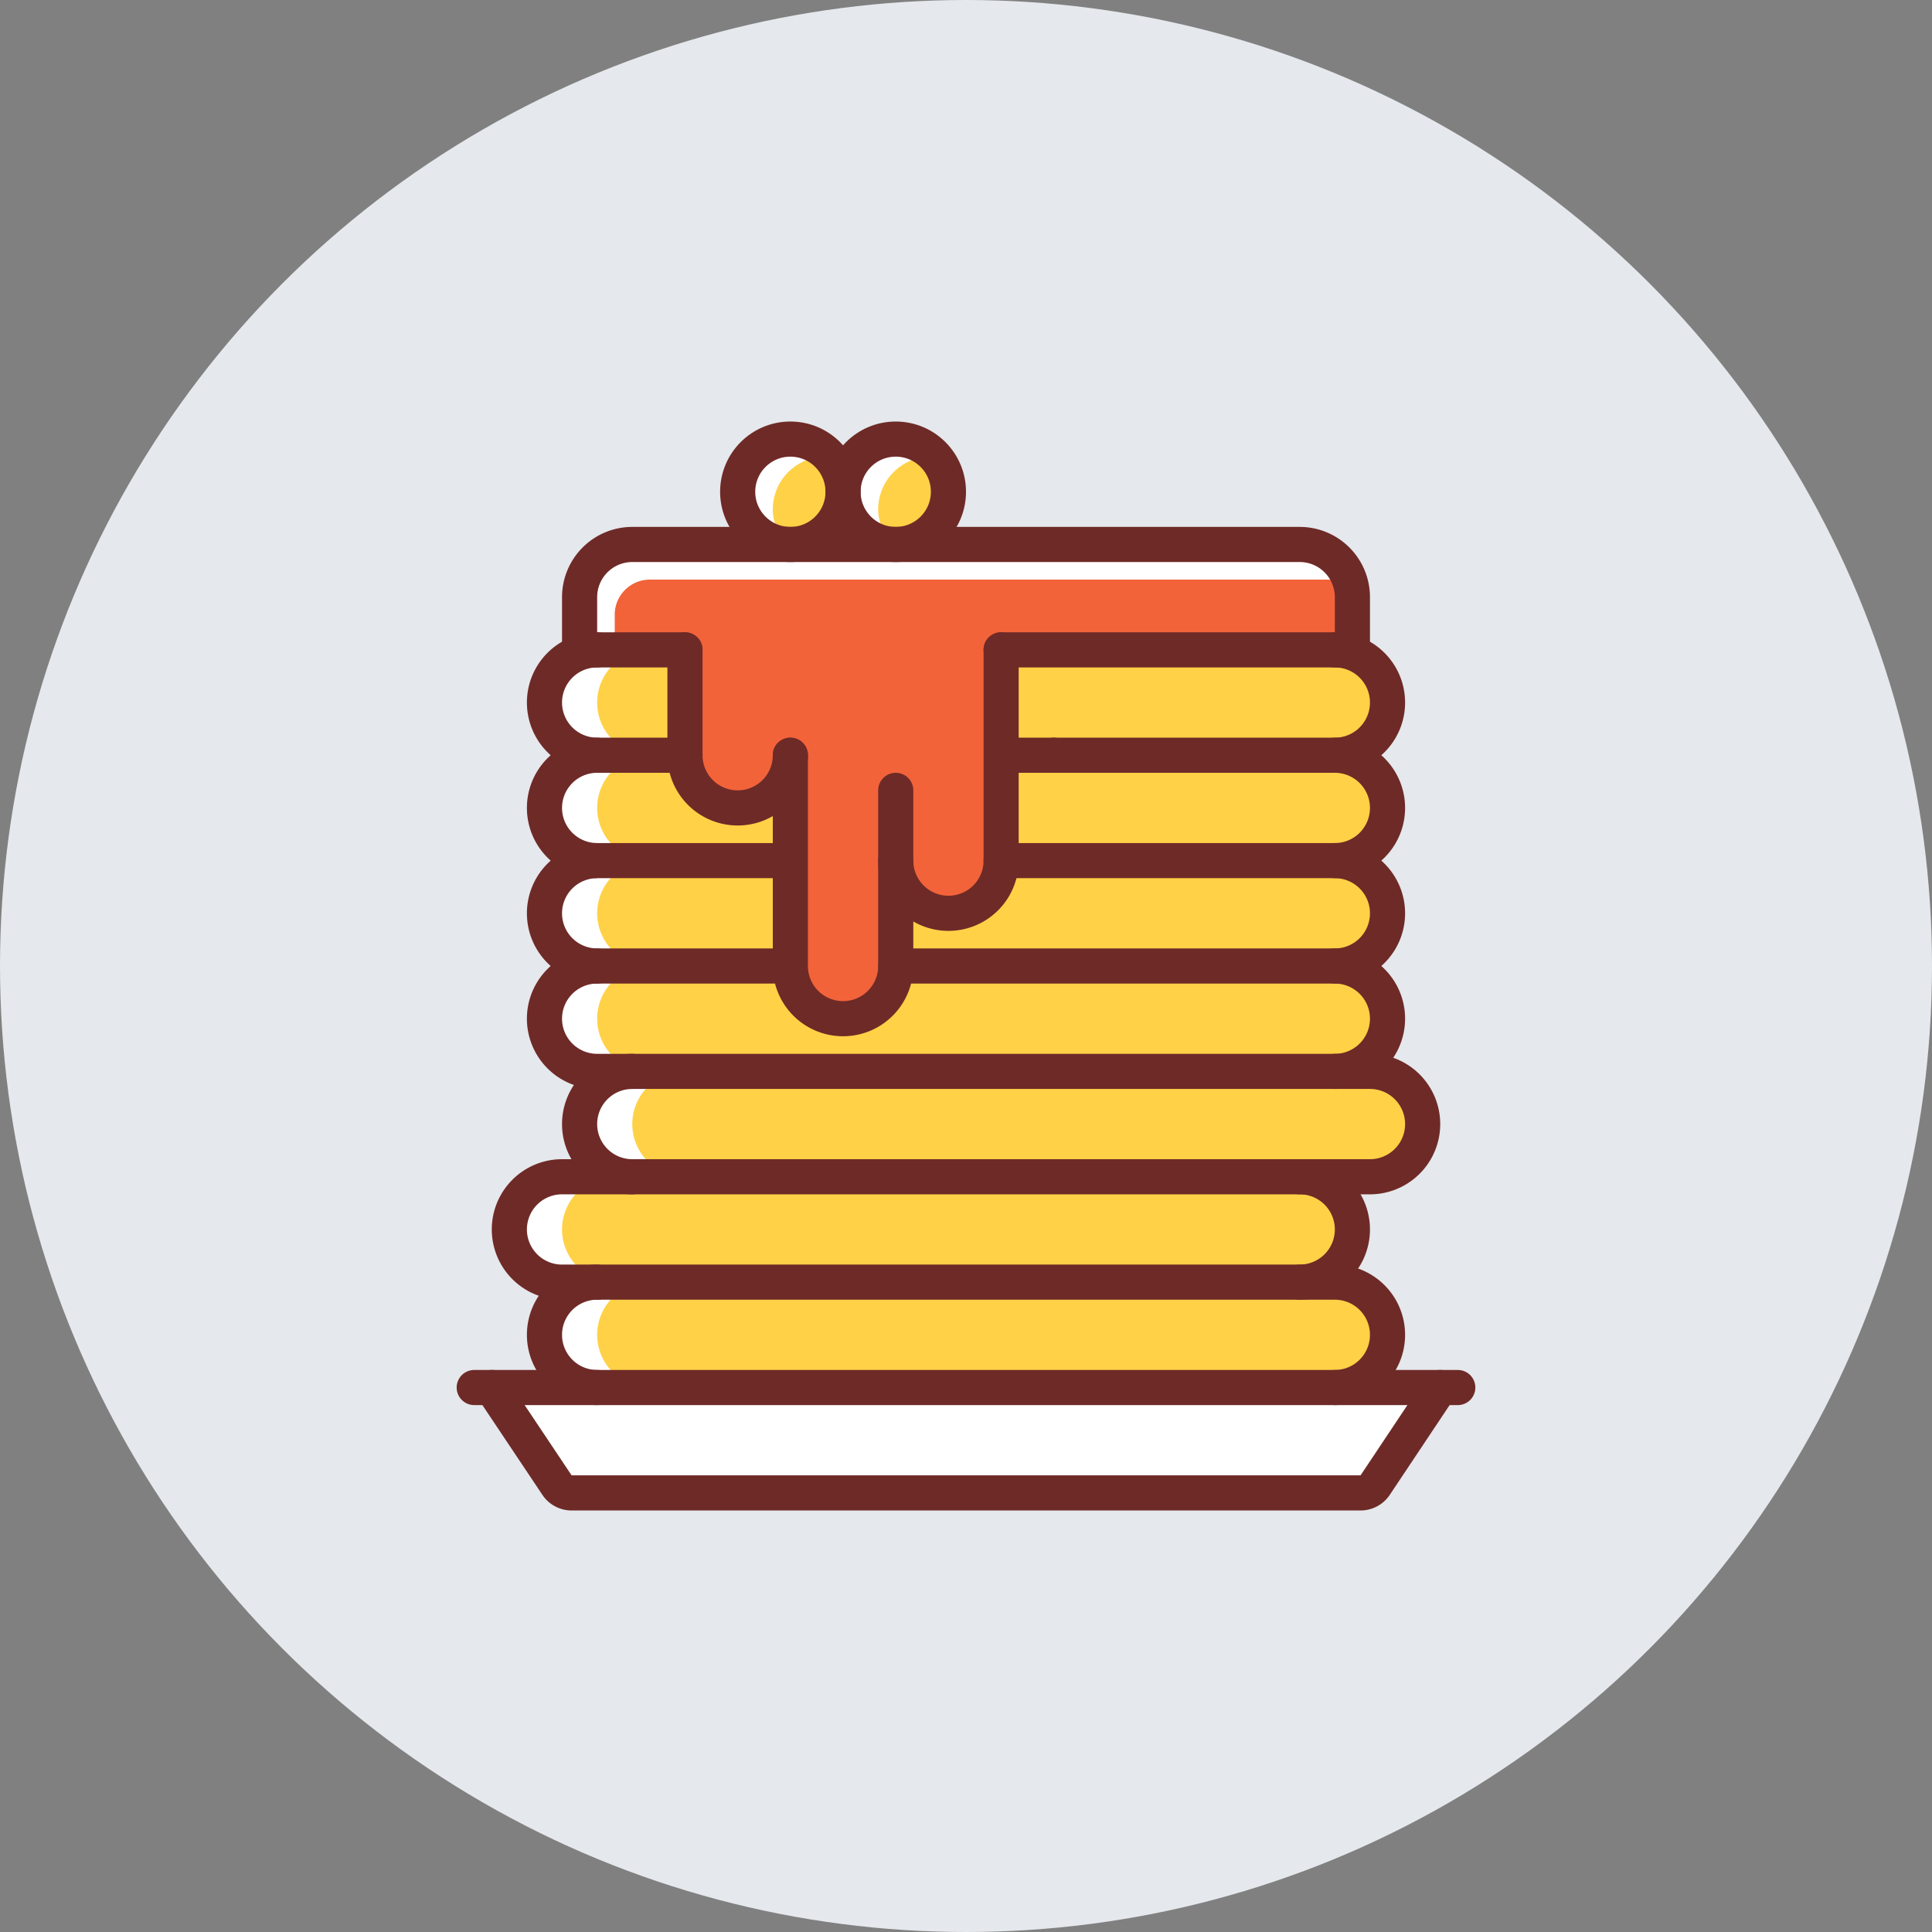 <svg id="icons" xmlns="http://www.w3.org/2000/svg" viewBox="0 0 110 110"><rect x="0" y="0" width="110" height="110" fill="#808080" stroke="none"/><title>pancakes</title><circle cx="55" cy="55" r="55" fill="#e5e8ec"/><g id="pancakes"><polygon points="78 85 32 85 28 79 82 79 78 85" fill="#fff"/><circle cx="45" cy="28" r="3" fill="#fff"/><circle cx="51" cy="28" r="3" fill="#fff"/><path d="M48,29c0,1.66.66,2-1,2s-3-.34-3-2a3,3,0,0,1,3-3C48.66,26,48,27.34,48,29Z" fill="#ffd147"/><path d="M53,26c1.66,0,1,1.34,1,3s.66,2-1,2-3-.34-3-2A3,3,0,0,1,53,26Z" fill="#ffd147"/><path d="M39,37v6H34a3,3,0,0,1,0-6Z" fill="#fff"/><path d="M45,43v6H34a3,3,0,0,1,0-6h5a3,3,0,0,0,6,0Z" fill="#fff"/><path d="M45,49v6H34a3,3,0,0,1,0-6H45Z" fill="#fff"/><path d="M76,73a3,3,0,0,1,0,6H34a3,3,0,0,1,0-6H76Z" fill="#fff"/><path d="M74,67a3,3,0,0,1,0,6H32a3,3,0,0,1,0-6H74Z" fill="#fff"/><path d="M80.12,61.88A3,3,0,0,1,78,67H36a3,3,0,0,1,0-6H78A3,3,0,0,1,80.12,61.88Z" fill="#fff"/><path d="M75,61H34a3,3,0,0,1,0-6H45a3,3,0,0,0,6,0H76a3,3,0,0,1,0,6Z" fill="#fff"/><path d="M54,52a3,3,0,0,0,3-3H76a3,3,0,0,1,0,6H51V49a3,3,0,0,0,3,3Z" fill="#ffd147"/><path d="M60,43H76a3,3,0,0,1,0,6H57V43h3Z" fill="#ffd147"/><path d="M58,43H57V37H76a3,3,0,0,1,0,6H58Z" fill="#ffd147"/><path d="M42,37v6H37a3,3,0,0,1,0-6Z" fill="#ffd147"/><path d="M48,43v6H37a3,3,0,0,1,0-6h5a3,3,0,0,0,6,0Z" fill="#ffd147"/><path d="M48,49v6H37a3,3,0,0,1,0-6H48Z" fill="#ffd147"/><path d="M76,73a3,3,0,0,1,0,6H37a3,3,0,0,1,0-6H76Z" fill="#ffd147"/><path d="M74,67a3,3,0,0,1,0,6H35a3,3,0,0,1,0-6H74Z" fill="#ffd147"/><path d="M80.12,61.88A3,3,0,0,1,78,67H39a3,3,0,0,1,0-6H78A3,3,0,0,1,80.12,61.88Z" fill="#ffd147"/><path d="M75,61H37a3,3,0,0,1,0-6H76a3,3,0,0,1,0,6Z" fill="#ffd147"/><path d="M51,49v6a3,3,0,0,1-6,0V43a3,3,0,0,1-6,0V37H33V34a3,3,0,0,1,3-3H74a3,3,0,0,1,3,3v3H57V49a3,3,0,0,1-6,0Z" fill="#fff"/><path d="M76,33H37a2,2,0,0,0-2,2v2h4v6c0,4,5.12,2.88,5,2a4,4,0,0,0,1,0V56s4,4,6-1V51c-.54-.54,0-2.17,0-3v3a5.63,5.63,0,0,0,3,1,3,3,0,0,0,3-3V37H77V34C77,33.11,76,33,76,33Z" fill="#f2633a"/><path d="M76,31.78A3,3,0,0,0,74,31H39a3,3,0,0,0-2.82,2H76Z" fill="#fff"/><path d="M74,73h2a3,3,0,0,1,0,6" fill="none" stroke="#6e2a27" stroke-linecap="round" stroke-linejoin="round" stroke-width="2"/><path d="M34,79a3,3,0,0,1,0-6" fill="none" stroke="#6e2a27" stroke-linecap="round" stroke-linejoin="round" stroke-width="2"/><path d="M82,79l-3.7,5.55a1,1,0,0,1-.83.45H32.54a1,1,0,0,1-.83-.45L28,79" fill="none" stroke="#6e2a27" stroke-linecap="round" stroke-linejoin="round" stroke-width="2"/><polyline points="27 79 28 79 34 79 76 79 82 79 83 79" fill="none" stroke="#6e2a27" stroke-linecap="round" stroke-linejoin="round" stroke-width="2"/><path d="M74,67a3,3,0,0,1,0,6H32a3,3,0,0,1,0-6h4" fill="none" stroke="#6e2a27" stroke-linecap="round" stroke-linejoin="round" stroke-width="2"/><path d="M36,61a3,3,0,0,0,0,6H78a3,3,0,0,0,0-6H76" fill="none" stroke="#6e2a27" stroke-linecap="round" stroke-linejoin="round" stroke-width="2"/><path d="M51,55H76a3,3,0,0,1,0,6H34a3,3,0,0,1,0-6" fill="none" stroke="#6e2a27" stroke-linecap="round" stroke-linejoin="round" stroke-width="2"/><path d="M45,55H34a3,3,0,0,1,0-6" fill="none" stroke="#6e2a27" stroke-linejoin="round" stroke-width="2"/><path d="M57,49H76a3,3,0,0,1,0,6" fill="none" stroke="#6e2a27" stroke-linecap="round" stroke-linejoin="round" stroke-width="2"/><path d="M44,49H34a3,3,0,0,1,0-6" fill="none" stroke="#6e2a27" stroke-linecap="round" stroke-linejoin="round" stroke-width="2"/><path d="M76,43a3,3,0,0,1,0,6" fill="none" stroke="#6e2a27" stroke-linecap="round" stroke-linejoin="round" stroke-width="2"/><line x1="58" y1="43" x2="60" y2="43" fill="none" stroke="#6e2a27" stroke-linecap="round" stroke-linejoin="round" stroke-width="2"/><path d="M39,43H34a3,3,0,0,1,0-6" fill="none" stroke="#6e2a27" stroke-linecap="round" stroke-linejoin="round" stroke-width="2"/><path d="M76,37a3,3,0,0,1,0,6H60" fill="none" stroke="#6e2a27" stroke-linecap="round" stroke-linejoin="round" stroke-width="2"/><path d="M39,37H33V34a3,3,0,0,1,3-3H74a3,3,0,0,1,3,3v3H57" fill="none" stroke="#6e2a27" stroke-linecap="round" stroke-linejoin="round" stroke-width="2"/><circle cx="45" cy="28" r="3" fill="none" stroke="#6e2a27" stroke-linecap="round" stroke-linejoin="round" stroke-width="2"/><circle cx="51" cy="28" r="3" fill="none" stroke="#6e2a27" stroke-linecap="round" stroke-linejoin="round" stroke-width="2"/><path d="M51,45V55a3,3,0,0,1-6,0V43" fill="none" stroke="#6e2a27" stroke-linecap="round" stroke-miterlimit="10" stroke-width="2"/><path d="M57,37V49a3,3,0,0,1-6,0" fill="none" stroke="#6e2a27" stroke-linecap="round" stroke-miterlimit="10" stroke-width="2"/><path d="M45,43a3,3,0,0,1-6,0V37" fill="none" stroke="#6e2a27" stroke-linecap="round" stroke-miterlimit="10" stroke-width="2"/></g></svg>